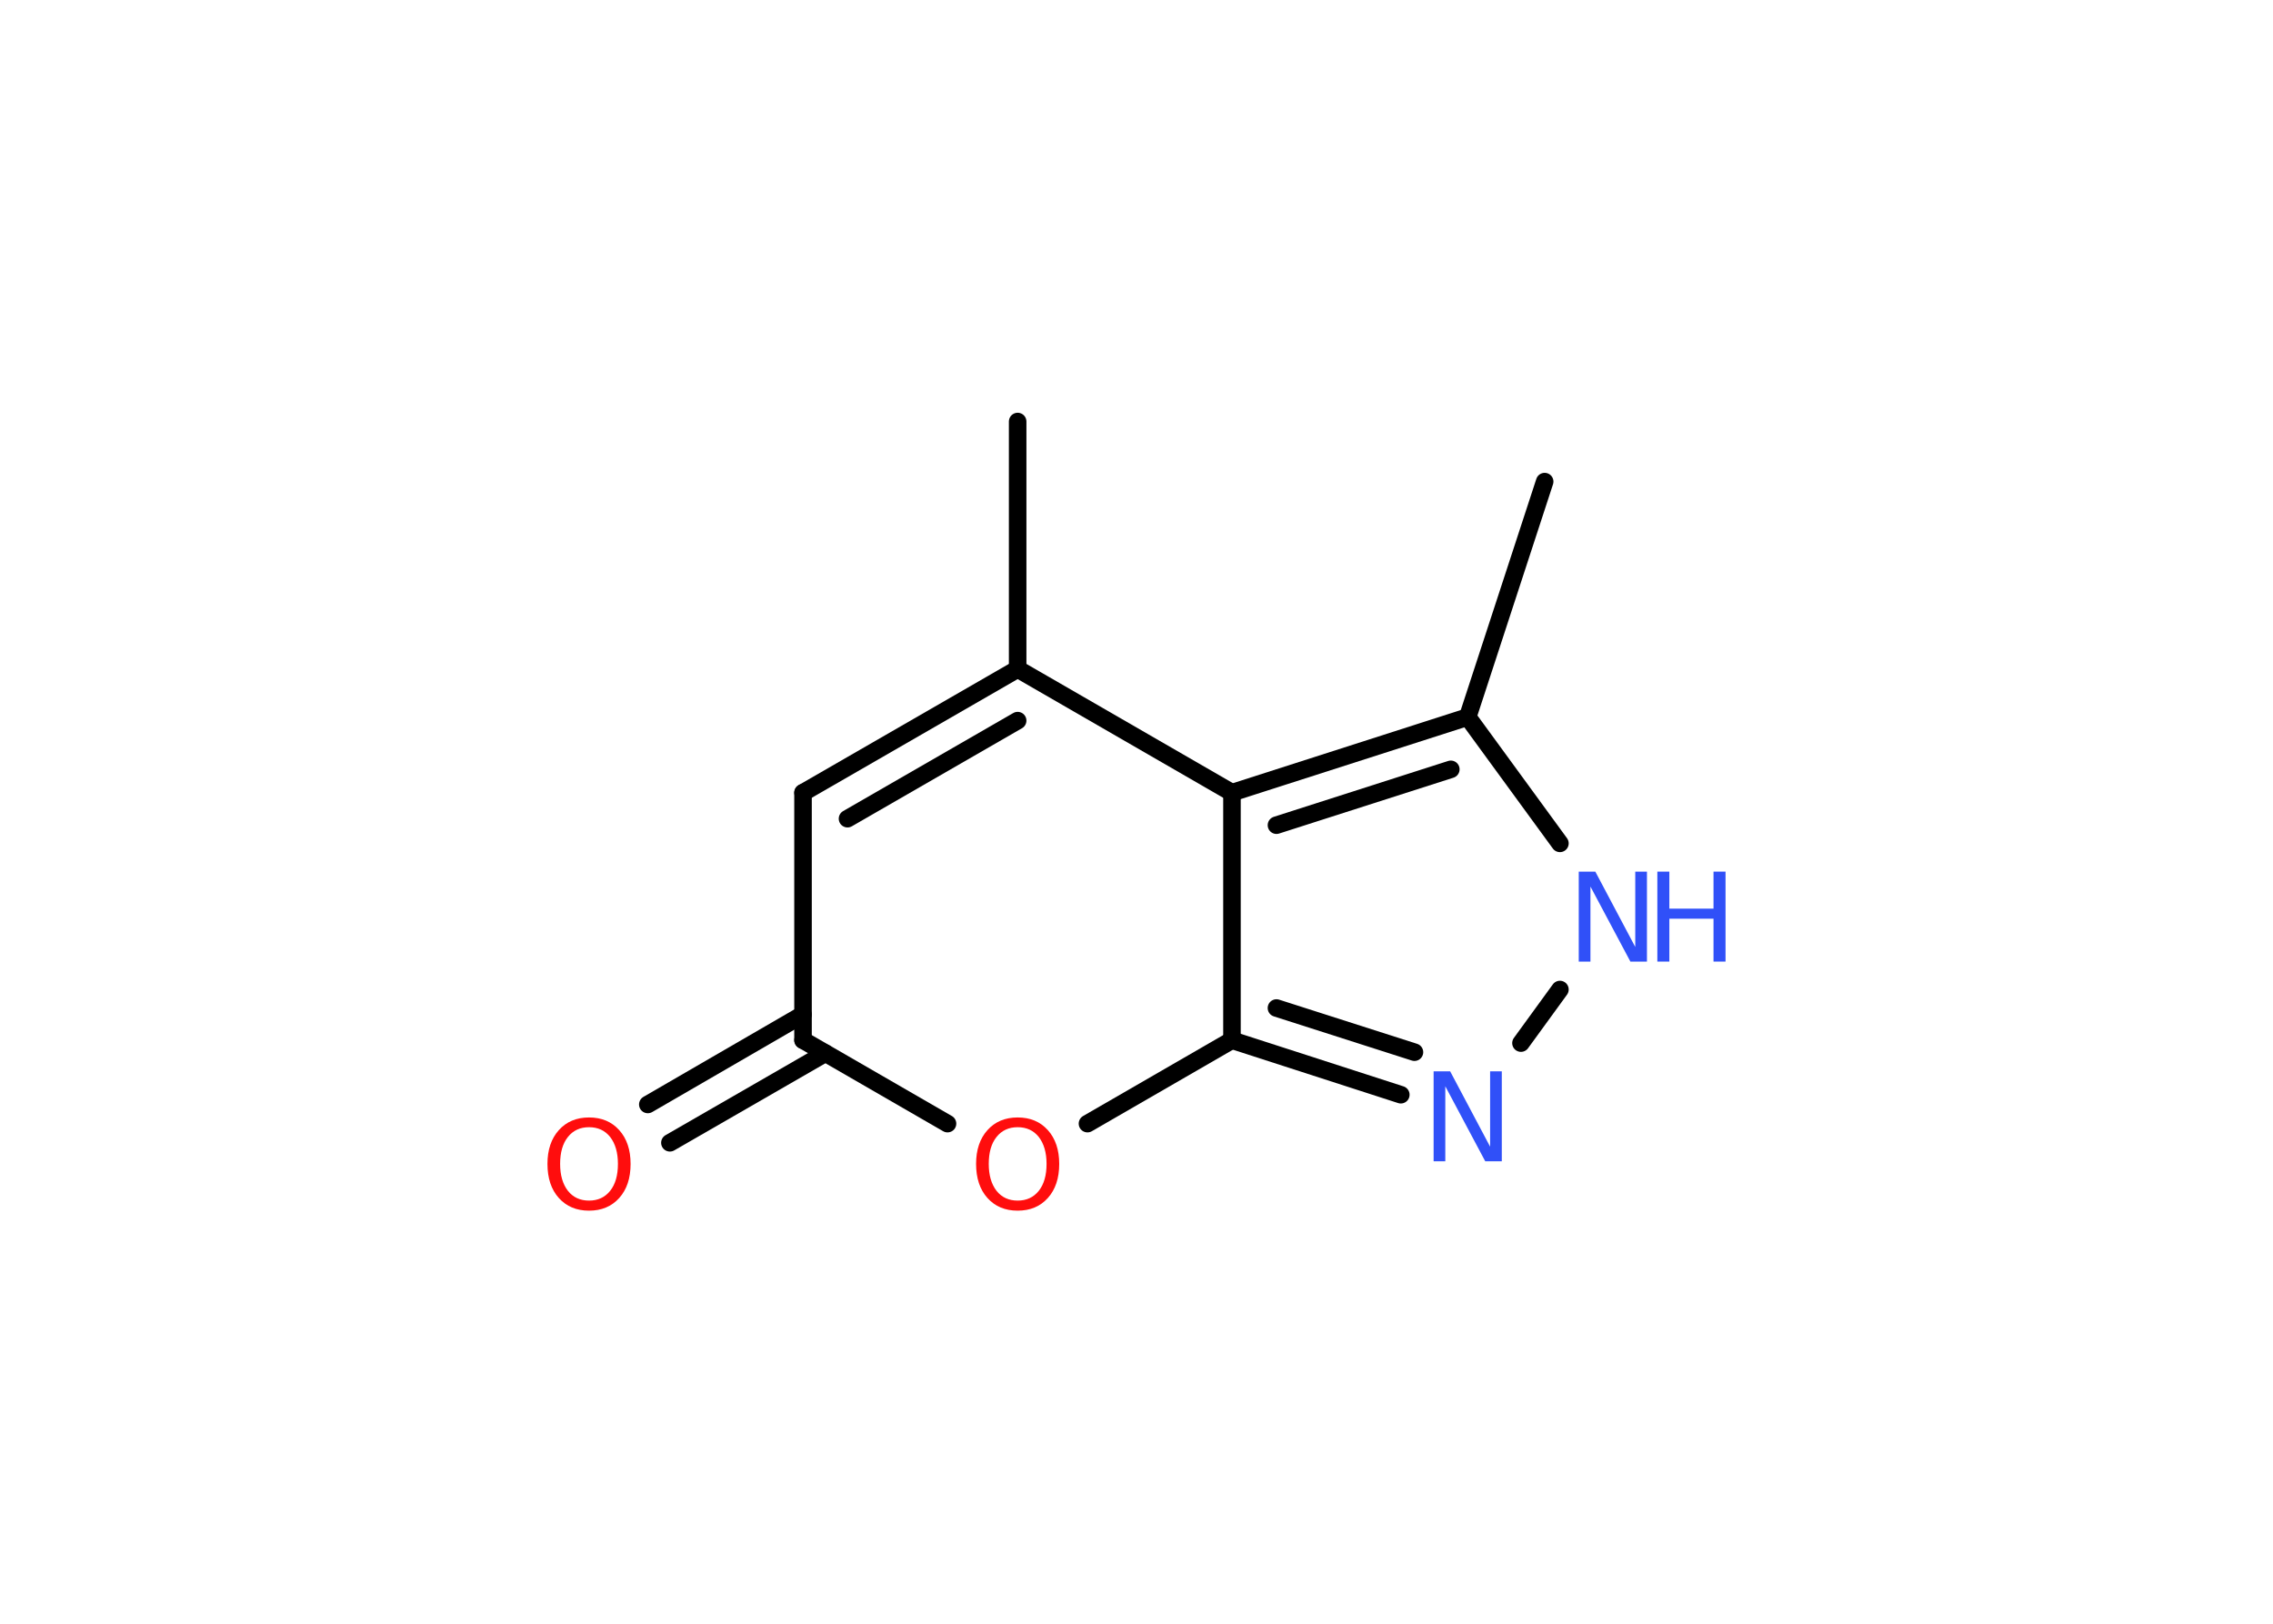 <?xml version='1.0' encoding='UTF-8'?>
<!DOCTYPE svg PUBLIC "-//W3C//DTD SVG 1.1//EN" "http://www.w3.org/Graphics/SVG/1.1/DTD/svg11.dtd">
<svg version='1.2' xmlns='http://www.w3.org/2000/svg' xmlns:xlink='http://www.w3.org/1999/xlink' width='70.0mm' height='50.0mm' viewBox='0 0 70.0 50.0'>
  <desc>Generated by the Chemistry Development Kit (http://github.com/cdk)</desc>
  <g stroke-linecap='round' stroke-linejoin='round' stroke='#000000' stroke-width='.54' fill='#3050F8'>
    <rect x='.0' y='.0' width='70.0' height='50.0' fill='#FFFFFF' stroke='none'/>
    <g id='mol1' class='mol'>
      <line id='mol1bnd1' class='bond' x1='31.34' y1='12.98' x2='31.34' y2='20.6'/>
      <g id='mol1bnd2' class='bond'>
        <line x1='31.34' y1='20.6' x2='24.73' y2='24.41'/>
        <line x1='31.34' y1='22.19' x2='26.1' y2='25.21'/>
      </g>
      <line id='mol1bnd3' class='bond' x1='24.73' y1='24.41' x2='24.73' y2='32.03'/>
      <g id='mol1bnd4' class='bond'>
        <line x1='25.42' y1='32.43' x2='20.63' y2='35.19'/>
        <line x1='24.73' y1='31.24' x2='19.95' y2='34.01'/>
      </g>
      <line id='mol1bnd5' class='bond' x1='24.73' y1='32.03' x2='29.18' y2='34.6'/>
      <line id='mol1bnd6' class='bond' x1='33.49' y1='34.6' x2='37.94' y2='32.03'/>
      <g id='mol1bnd7' class='bond'>
        <line x1='37.94' y1='32.03' x2='43.14' y2='33.71'/>
        <line x1='39.31' y1='31.04' x2='43.56' y2='32.4'/>
      </g>
      <line id='mol1bnd8' class='bond' x1='46.84' y1='32.12' x2='48.04' y2='30.47'/>
      <line id='mol1bnd9' class='bond' x1='48.04' y1='25.97' x2='45.2' y2='22.08'/>
      <line id='mol1bnd10' class='bond' x1='45.2' y1='22.08' x2='47.57' y2='14.83'/>
      <g id='mol1bnd11' class='bond'>
        <line x1='45.2' y1='22.08' x2='37.94' y2='24.41'/>
        <line x1='44.68' y1='23.69' x2='39.31' y2='25.41'/>
      </g>
      <line id='mol1bnd12' class='bond' x1='31.34' y1='20.6' x2='37.94' y2='24.41'/>
      <line id='mol1bnd13' class='bond' x1='37.94' y1='32.03' x2='37.94' y2='24.41'/>
      <path id='mol1atm5' class='atom' d='M18.14 34.71q-.41 .0 -.65 .3q-.24 .3 -.24 .83q.0 .52 .24 .83q.24 .3 .65 .3q.41 .0 .65 -.3q.24 -.3 .24 -.83q.0 -.52 -.24 -.83q-.24 -.3 -.65 -.3zM18.14 34.41q.58 .0 .93 .39q.35 .39 .35 1.04q.0 .66 -.35 1.05q-.35 .39 -.93 .39q-.58 .0 -.93 -.39q-.35 -.39 -.35 -1.05q.0 -.65 .35 -1.04q.35 -.39 .93 -.39z' stroke='none' fill='#FF0D0D'/>
      <path id='mol1atm6' class='atom' d='M31.34 34.71q-.41 .0 -.65 .3q-.24 .3 -.24 .83q.0 .52 .24 .83q.24 .3 .65 .3q.41 .0 .65 -.3q.24 -.3 .24 -.83q.0 -.52 -.24 -.83q-.24 -.3 -.65 -.3zM31.34 34.41q.58 .0 .93 .39q.35 .39 .35 1.04q.0 .66 -.35 1.05q-.35 .39 -.93 .39q-.58 .0 -.93 -.39q-.35 -.39 -.35 -1.05q.0 -.65 .35 -1.04q.35 -.39 .93 -.39z' stroke='none' fill='#FF0D0D'/>
      <path id='mol1atm8' class='atom' d='M44.16 32.99h.5l1.23 2.32v-2.32h.36v2.77h-.51l-1.23 -2.31v2.31h-.36v-2.77z' stroke='none'/>
      <g id='mol1atm9' class='atom'>
        <path d='M48.63 26.84h.5l1.23 2.32v-2.32h.36v2.77h-.51l-1.23 -2.31v2.31h-.36v-2.77z' stroke='none'/>
        <path d='M51.04 26.84h.37v1.14h1.36v-1.14h.37v2.77h-.37v-1.32h-1.36v1.32h-.37v-2.77z' stroke='none'/>
      </g>
    </g>
  </g>
</svg>
